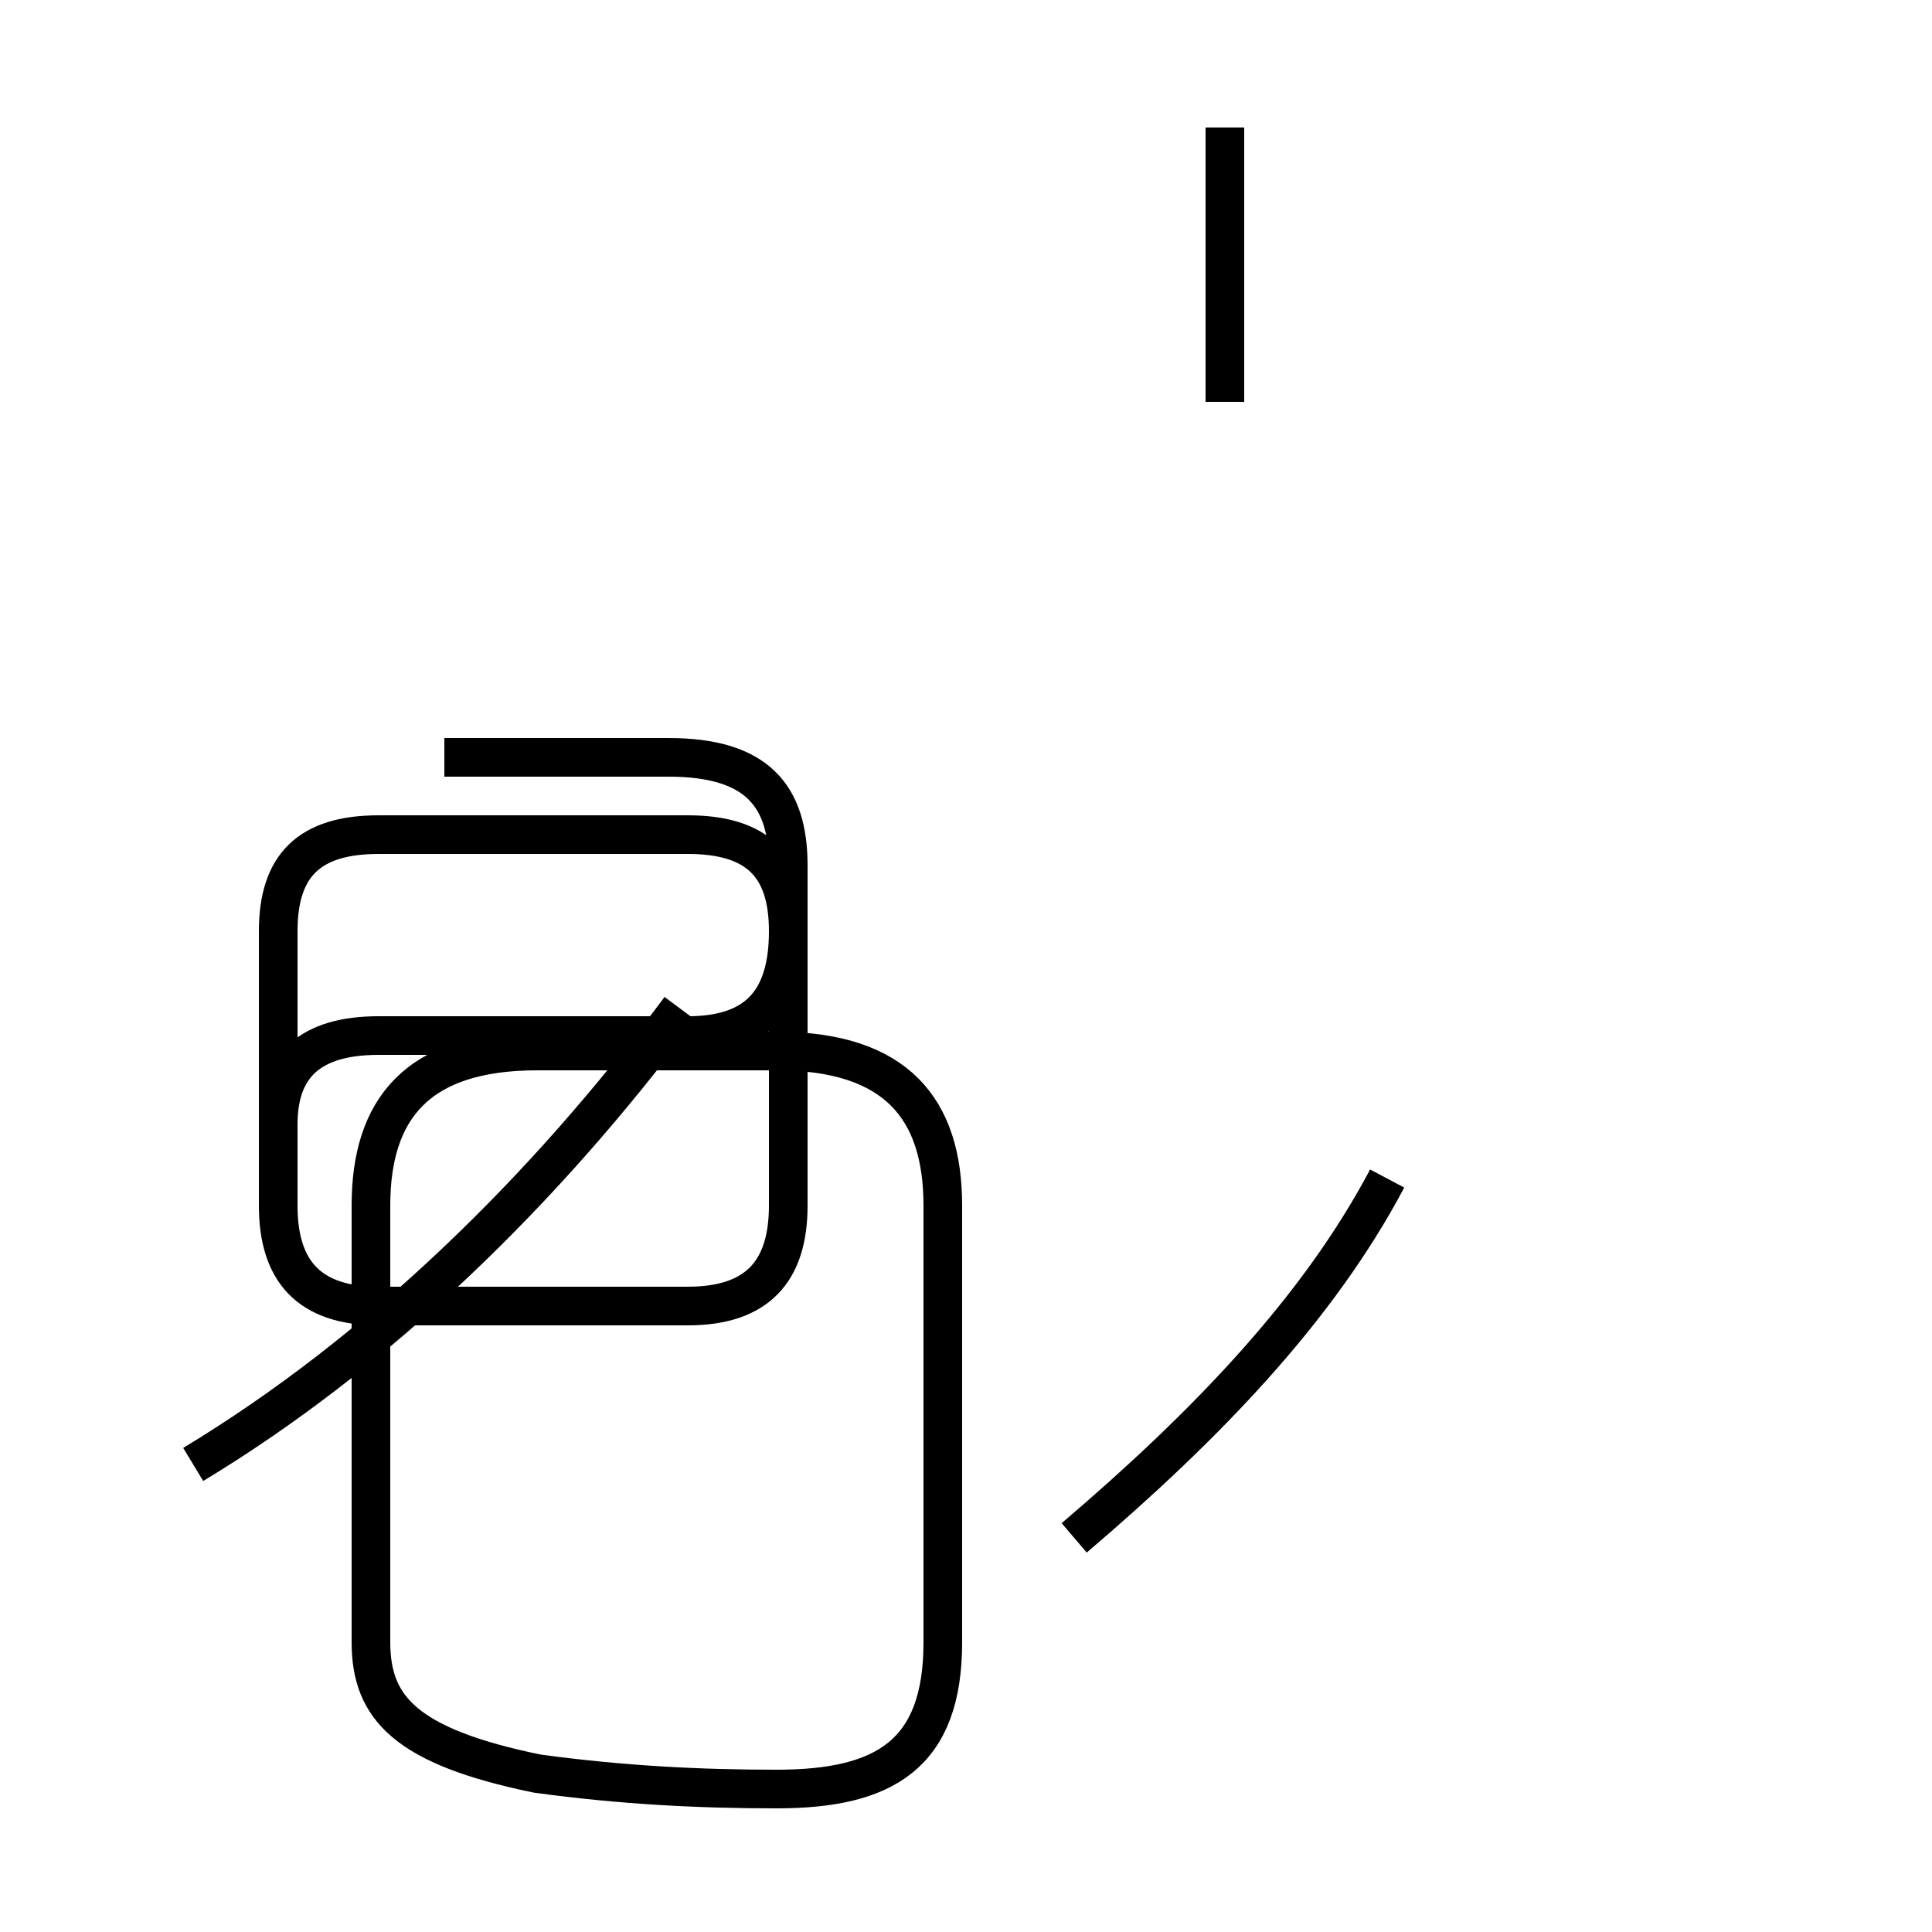 <?xml version='1.0' encoding='utf8'?>
<svg viewBox="0.0 -44.0 50.0 50.0" version="1.1" xmlns="http://www.w3.org/2000/svg">
<rect x="0.0" y="-44.0" width="50.0" height="50.0" fill="#808080" stroke="none"/>
<rect x="-1000" y="-1000" width="2000" height="2000" stroke="white" fill="white"/>
<g style="fill:none; stroke:#000000;  stroke-width:1">
<path d="M 5.0 6.1 C 9.8 9.0 14.1 13.2 17.6 17.9 M 11.5 24.4 L 17.3 24.4 C 19.6 24.4 20.4 23.4 20.4 21.6 L 20.4 19.9 C 20.4 18.1 19.6 17.2 17.8 17.2 L 9.8 17.2 C 8.0 17.2 7.2 16.4 7.2 14.9 L 7.2 12.8 C 7.2 11.1 8.0 10.2 9.8 10.2 L 17.8 10.2 C 19.6 10.2 20.4 11.1 20.4 12.8 L 20.4 19.9 C 20.4 21.6 19.6 22.4 17.8 22.4 L 9.8 22.4 C 8.0 22.4 7.2 21.6 7.2 19.9 L 7.2 12.8 C 7.2 11.1 8.0 10.2 9.8 10.2 L 17.8 10.2 C 19.6 10.2 20.4 11.1 20.4 12.8 L 20.4 19.9 M 13.9 -1.9 C 16.1 -2.2 18.1 -2.3 20.1 -2.3 C 22.9 -2.3 24.4 -1.4 24.4 1.5 L 24.4 12.8 C 24.4 15.3 23.2 16.8 20.1 16.8 L 13.9 16.8 C 10.8 16.8 9.6 15.3 9.6 12.8 L 9.6 1.5 C 9.6 -0.2 10.5 -1.2 13.9 -1.9 Z M 31.7 33.6 L 31.7 40.7 M 35.9 13.5 C 34.1 10.1 31.2 7.1 27.8 4.2 " transform="scale(1, -1)" />
</g>
</svg>